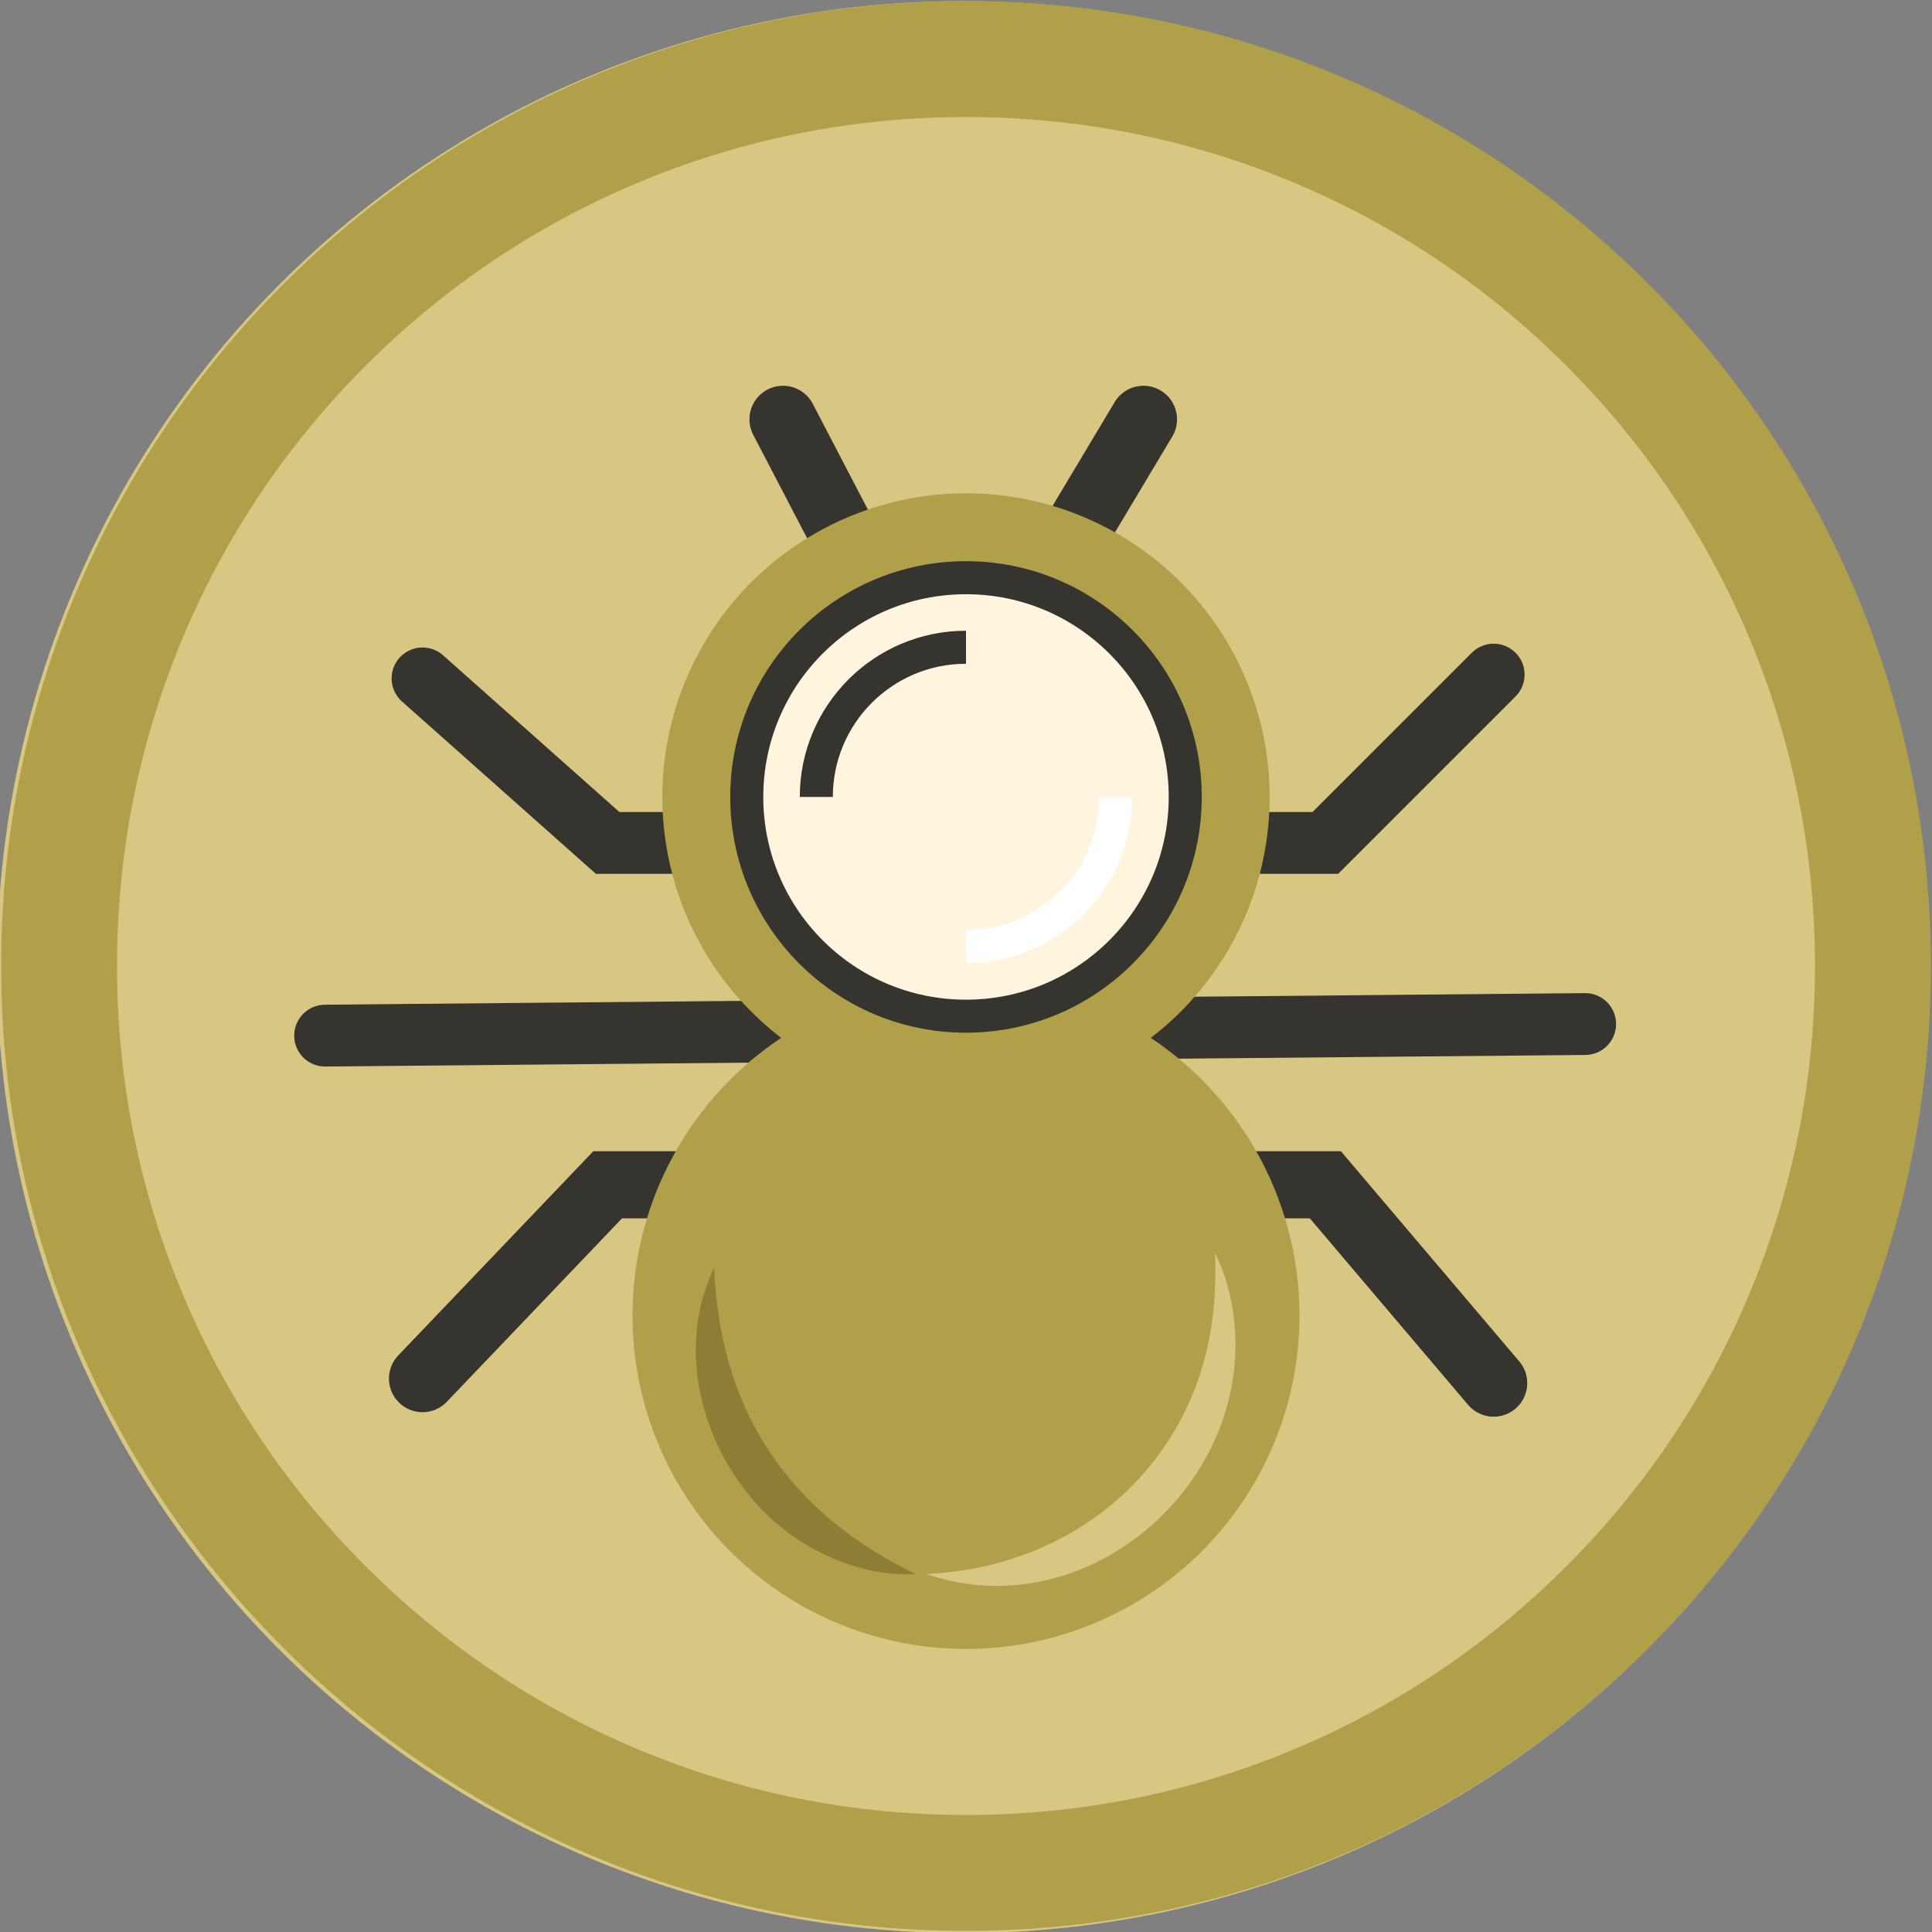 <?xml version="1.0" encoding="UTF-8"?>
<svg xmlns="http://www.w3.org/2000/svg" version="1.1" viewBox="0 0 500 500">
  <rect x="0" y="0" width="500" height="500" fill="#808080" stroke="none"/>
  <defs>
    <style>
      .cls-1 {
        stroke: #fff;
      }

      .cls-1, .cls-2, .cls-3, .cls-4 {
        fill: none;
        stroke-miterlimit: 10;
      }

      .cls-1, .cls-4 {
        stroke-width: 8.55px;
      }

      .cls-5 {
        fill: #d8c782;
      }

      .cls-6 {
        fill: #fff4dd;
      }

      .cls-2 {
        stroke-width: 17.37px;
      }

      .cls-2, .cls-3 {
        stroke-linecap: round;
      }

      .cls-2, .cls-3, .cls-4 {
        stroke: #35342e;
      }

      .cls-3 {
        stroke-width: 16px;
      }

      .cls-7 {
        fill: #8e7d35;
      }

      .cls-8 {
        fill: #b1a04a;
      }
    </style>
  </defs>
  <!-- Generator: Adobe Illustrator 28.7.1, SVG Export Plug-In . SVG Version: 1.2.0 Build 142)  -->
  <g>
    <g id="Layer_1">
      <circle class="cls-5" cx="249.22" cy="250.29" r="250"/>
      <line class="cls-3" x1="84.14" y1="268.02" x2="410.24" y2="265.02"/>
      <polyline class="cls-3" points="109.35 175.57 157.26 218.15 343 218.15 386.56 174.59"/>
      <polyline class="cls-2" points="109.35 356.79 157.26 306.62 343 306.62 386.56 357.95"/>
      <line class="cls-2" x1="295.93" y1="108.52" x2="269.37" y2="152.91"/>
      <line class="cls-2" x1="202.64" y1="108.52" x2="226.62" y2="154.54"/>
      <circle class="cls-8" cx="250" cy="206.25" r="78.59"/>
      <circle class="cls-8" cx="250" cy="340.44" r="86.31"/>
      <path class="cls-5" d="M239.69,407.33c38.59-1.63,69.58-28.21,74.18-66.73.65-5.29.76-10.72.57-16.35,2.52,5.04,4.07,10.6,4.83,16.32,5.51,43.12-37.99,81.15-79.59,66.76h0Z"/>
      <path class="cls-7" d="M184.8,328.19c.81,17.29,4.91,33.24,14.27,47.36,9.31,14.17,22.32,24.21,37.89,31.81-9.08.5-18.34-2.04-26.53-6.58-24.65-13.29-38.12-46.86-25.63-72.59h0Z"/>
      <circle class="cls-6" cx="250" cy="206.25" r="56.74"/>
      <circle class="cls-4" cx="250" cy="206.25" r="56.74"/>
      <path class="cls-1" d="M288.74,206.25c0,21.4-17.35,38.74-38.74,38.74"/>
      <path class="cls-4" d="M211.26,206.25c0-21.4,17.35-38.74,38.74-38.74"/>
      <path class="cls-8" d="M250,30.29c29.67,0,58.44,5.81,85.51,17.25,26.16,11.06,49.66,26.91,69.85,47.1,20.19,20.19,36.03,43.69,47.1,69.85,11.45,27.07,17.25,55.84,17.25,85.51s-5.8,58.44-17.25,85.51c-11.06,26.16-26.91,49.66-47.1,69.85-20.19,20.19-43.69,36.03-69.85,47.1-27.07,11.45-55.84,17.25-85.51,17.25s-58.44-5.81-85.51-17.25c-26.16-11.06-49.66-26.91-69.85-47.1-20.19-20.19-36.03-43.69-47.1-69.85-11.45-27.07-17.25-55.84-17.25-85.51s5.8-58.44,17.25-85.51c11.06-26.16,26.91-49.66,47.1-69.85,20.19-20.19,43.69-36.03,69.85-47.1,27.07-11.45,55.84-17.25,85.51-17.25M250,.29C112.09.29.29,112.09.29,250s111.8,249.71,249.71,249.71,249.71-111.8,249.71-249.71S387.91.29,250,.29h0Z"/>
    </g>
  </g>
</svg>
